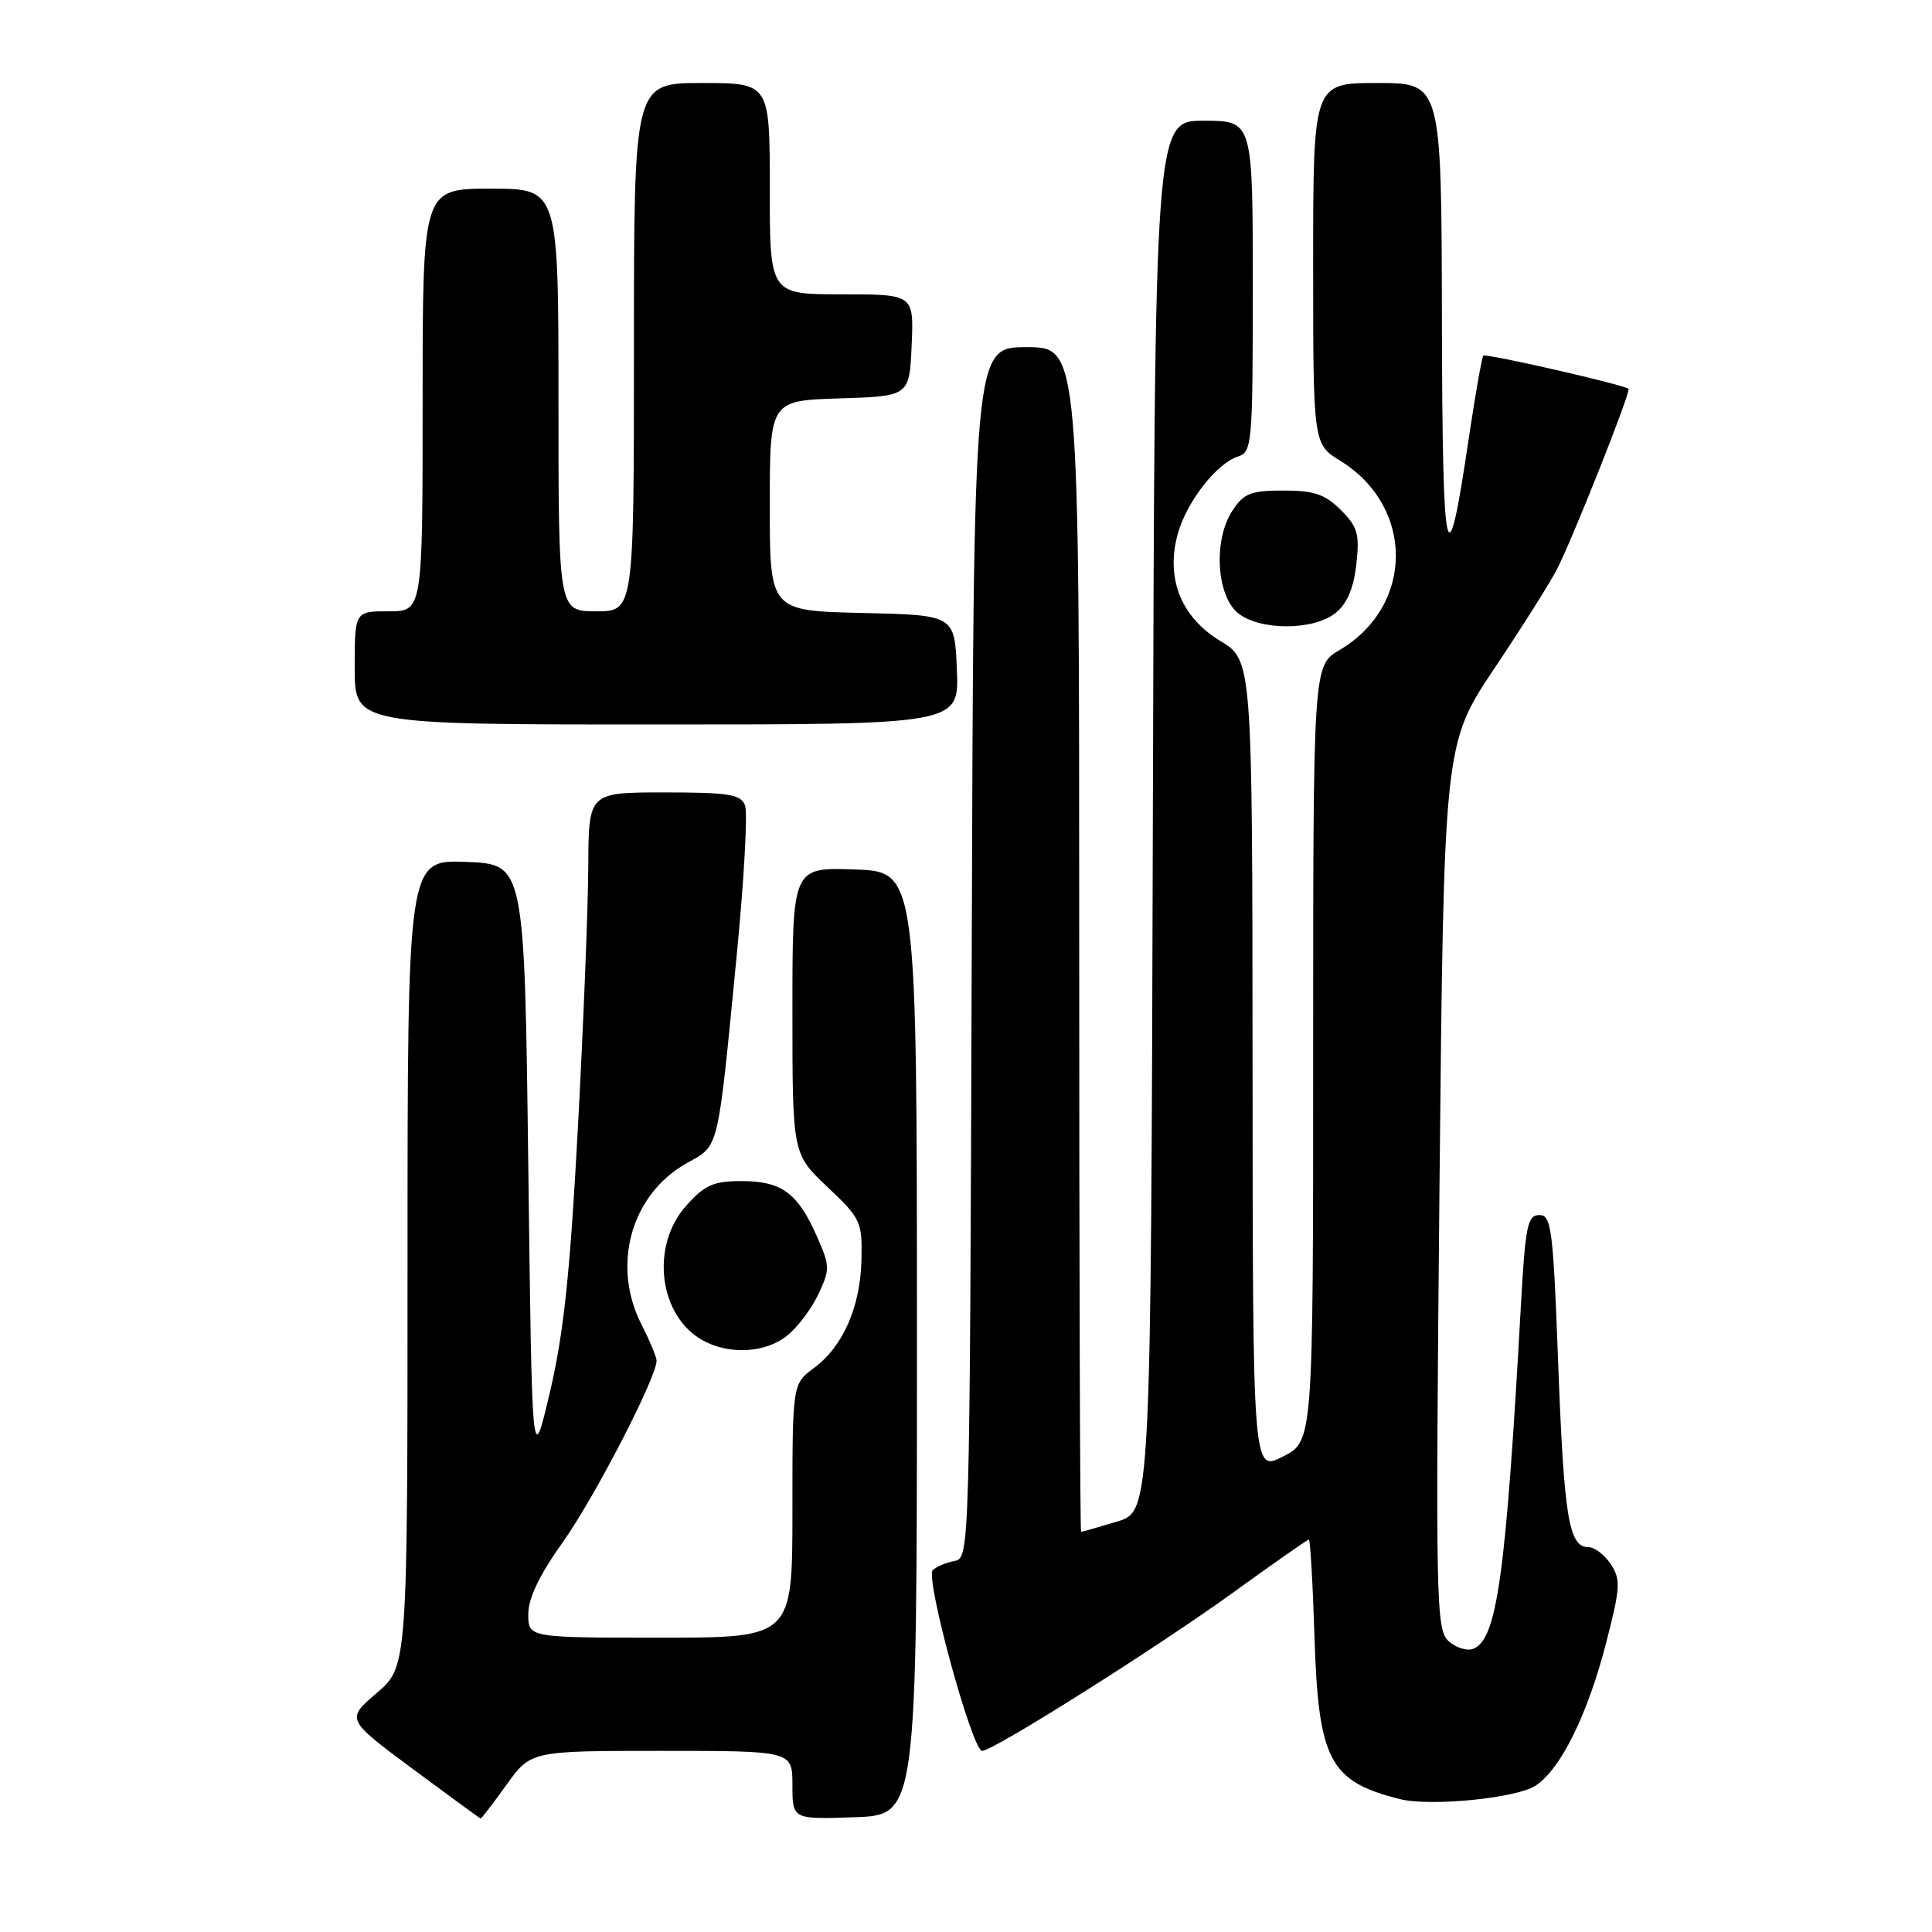 <?xml version="1.0" encoding="UTF-8" standalone="no"?>
<!DOCTYPE svg PUBLIC "-//W3C//DTD SVG 1.1//EN" "http://www.w3.org/Graphics/SVG/1.1/DTD/svg11.dtd" >
<svg xmlns="http://www.w3.org/2000/svg" xmlns:xlink="http://www.w3.org/1999/xlink" version="1.1" viewBox="0 0 256 256">
 <g >
 <path fill="currentColor"
d=" M 67.11 236.50 C 70.34 232.00 70.34 232.00 87.67 232.00 C 105.00 232.00 105.00 232.00 105.00 236.54 C 105.00 241.08 105.00 241.08 113.25 240.79 C 121.50 240.50 121.50 240.50 121.50 178.00 C 121.50 115.50 121.50 115.50 113.25 115.21 C 105.00 114.92 105.00 114.92 105.00 133.90 C 105.00 152.89 105.00 152.89 109.63 157.27 C 114.05 161.44 114.26 161.89 114.15 166.89 C 114.01 173.18 111.71 178.41 107.85 181.27 C 105.00 183.38 105.00 183.38 105.00 200.19 C 105.00 217.00 105.00 217.00 87.50 217.00 C 70.00 217.00 70.00 217.00 70.00 213.88 C 70.00 211.77 71.49 208.67 74.59 204.32 C 78.74 198.50 87.00 182.53 87.00 180.31 C 87.00 179.82 86.10 177.66 85.00 175.50 C 80.99 167.64 83.62 158.27 90.99 154.13 C 95.35 151.68 95.05 152.93 97.63 126.47 C 98.59 116.56 99.09 107.67 98.72 106.72 C 98.16 105.25 96.60 105.00 88.03 105.00 C 78.00 105.00 78.00 105.00 77.95 114.75 C 77.93 120.11 77.31 135.75 76.57 149.50 C 75.54 168.73 74.68 176.81 72.86 184.50 C 70.50 194.50 70.50 194.50 70.00 154.50 C 69.50 114.50 69.50 114.50 61.75 114.21 C 54.00 113.92 54.00 113.92 54.00 167.38 C 54.00 220.84 54.00 220.84 49.92 224.33 C 45.85 227.82 45.85 227.82 54.67 234.38 C 59.53 237.98 63.58 240.94 63.69 240.96 C 63.79 240.98 65.33 238.97 67.11 236.50 Z  M 203.46 236.62 C 206.82 234.42 210.42 227.10 212.89 217.42 C 214.71 210.35 214.76 209.29 213.44 207.26 C 212.62 206.02 211.28 205.00 210.45 205.00 C 207.88 205.00 207.23 201.03 206.47 180.70 C 205.80 162.80 205.57 161.00 203.97 161.00 C 202.41 161.00 202.12 162.43 201.54 172.75 C 199.54 208.82 198.37 217.26 195.20 218.48 C 194.38 218.79 192.91 218.33 191.94 217.45 C 190.28 215.94 190.21 212.44 190.74 157.21 C 191.32 98.58 191.32 98.58 198.03 88.54 C 201.73 83.02 205.46 77.10 206.32 75.40 C 208.49 71.14 216.15 51.80 215.79 51.52 C 215.08 50.95 196.87 46.79 196.55 47.13 C 196.35 47.33 195.49 52.26 194.62 58.08 C 191.70 77.82 191.13 75.28 191.06 42.25 C 191.00 11.00 191.00 11.00 182.50 11.00 C 174.00 11.00 174.00 11.00 174.00 34.92 C 174.00 58.84 174.00 58.84 177.60 61.06 C 187.46 67.16 187.40 80.29 177.49 86.14 C 174.00 88.20 174.00 88.20 174.00 139.58 C 174.00 190.96 174.00 190.96 170.00 193.00 C 166.00 195.04 166.00 195.04 165.97 141.27 C 165.94 87.50 165.94 87.50 161.68 84.92 C 156.48 81.77 154.44 76.62 156.06 70.74 C 157.24 66.49 161.21 61.39 164.04 60.49 C 165.91 59.89 166.00 58.82 166.00 37.93 C 166.00 16.00 166.00 16.00 159.51 16.00 C 153.01 16.00 153.01 16.00 152.76 108.14 C 152.50 200.28 152.50 200.28 148.00 201.62 C 145.53 202.36 143.39 202.98 143.25 202.98 C 143.11 202.99 143.00 167.68 143.00 124.50 C 143.00 46.00 143.00 46.00 136.01 46.00 C 129.01 46.00 129.01 46.00 128.76 126.24 C 128.50 205.58 128.48 206.48 126.50 206.83 C 125.40 207.03 124.09 207.58 123.60 208.05 C 122.55 209.04 128.82 232.00 130.14 232.00 C 131.62 232.00 153.54 218.16 163.54 210.92 C 168.79 207.12 173.25 204.00 173.43 204.00 C 173.61 204.00 173.95 209.74 174.17 216.75 C 174.69 233.27 176.15 236.05 185.50 238.39 C 189.54 239.40 200.93 238.27 203.46 236.62 Z  M 104.24 177.03 C 105.62 175.94 107.50 173.47 108.42 171.53 C 110.00 168.19 109.99 167.77 108.21 163.75 C 105.69 158.06 103.55 156.50 98.26 156.50 C 94.53 156.50 93.38 157.01 90.92 159.77 C 86.15 165.10 87.29 174.38 93.11 177.60 C 96.59 179.53 101.37 179.29 104.24 177.03 Z  M 126.79 88.75 C 126.50 81.50 126.50 81.50 114.25 81.22 C 102.00 80.94 102.00 80.94 102.00 67.01 C 102.00 53.08 102.00 53.08 111.25 52.79 C 120.50 52.50 120.50 52.50 120.80 45.75 C 121.09 39.00 121.09 39.00 111.55 39.00 C 102.00 39.00 102.00 39.00 102.00 25.00 C 102.00 11.00 102.00 11.00 93.00 11.00 C 84.00 11.00 84.00 11.00 84.00 46.00 C 84.00 81.00 84.00 81.00 79.00 81.00 C 74.00 81.00 74.00 81.00 74.00 53.00 C 74.00 25.00 74.00 25.00 65.00 25.00 C 56.00 25.00 56.00 25.00 56.00 53.00 C 56.00 81.00 56.00 81.00 51.50 81.00 C 47.00 81.00 47.00 81.00 47.00 88.50 C 47.00 96.00 47.00 96.00 87.04 96.00 C 127.09 96.00 127.09 96.00 126.79 88.75 Z  M 176.99 81.21 C 178.49 80.00 179.37 77.93 179.72 74.79 C 180.17 70.76 179.90 69.81 177.67 67.58 C 175.58 65.49 174.13 65.00 170.07 65.00 C 165.72 65.00 164.81 65.36 163.28 67.70 C 160.76 71.54 161.18 78.91 164.04 81.24 C 166.94 83.58 174.08 83.57 176.99 81.21 Z "/>
</g>
</svg>